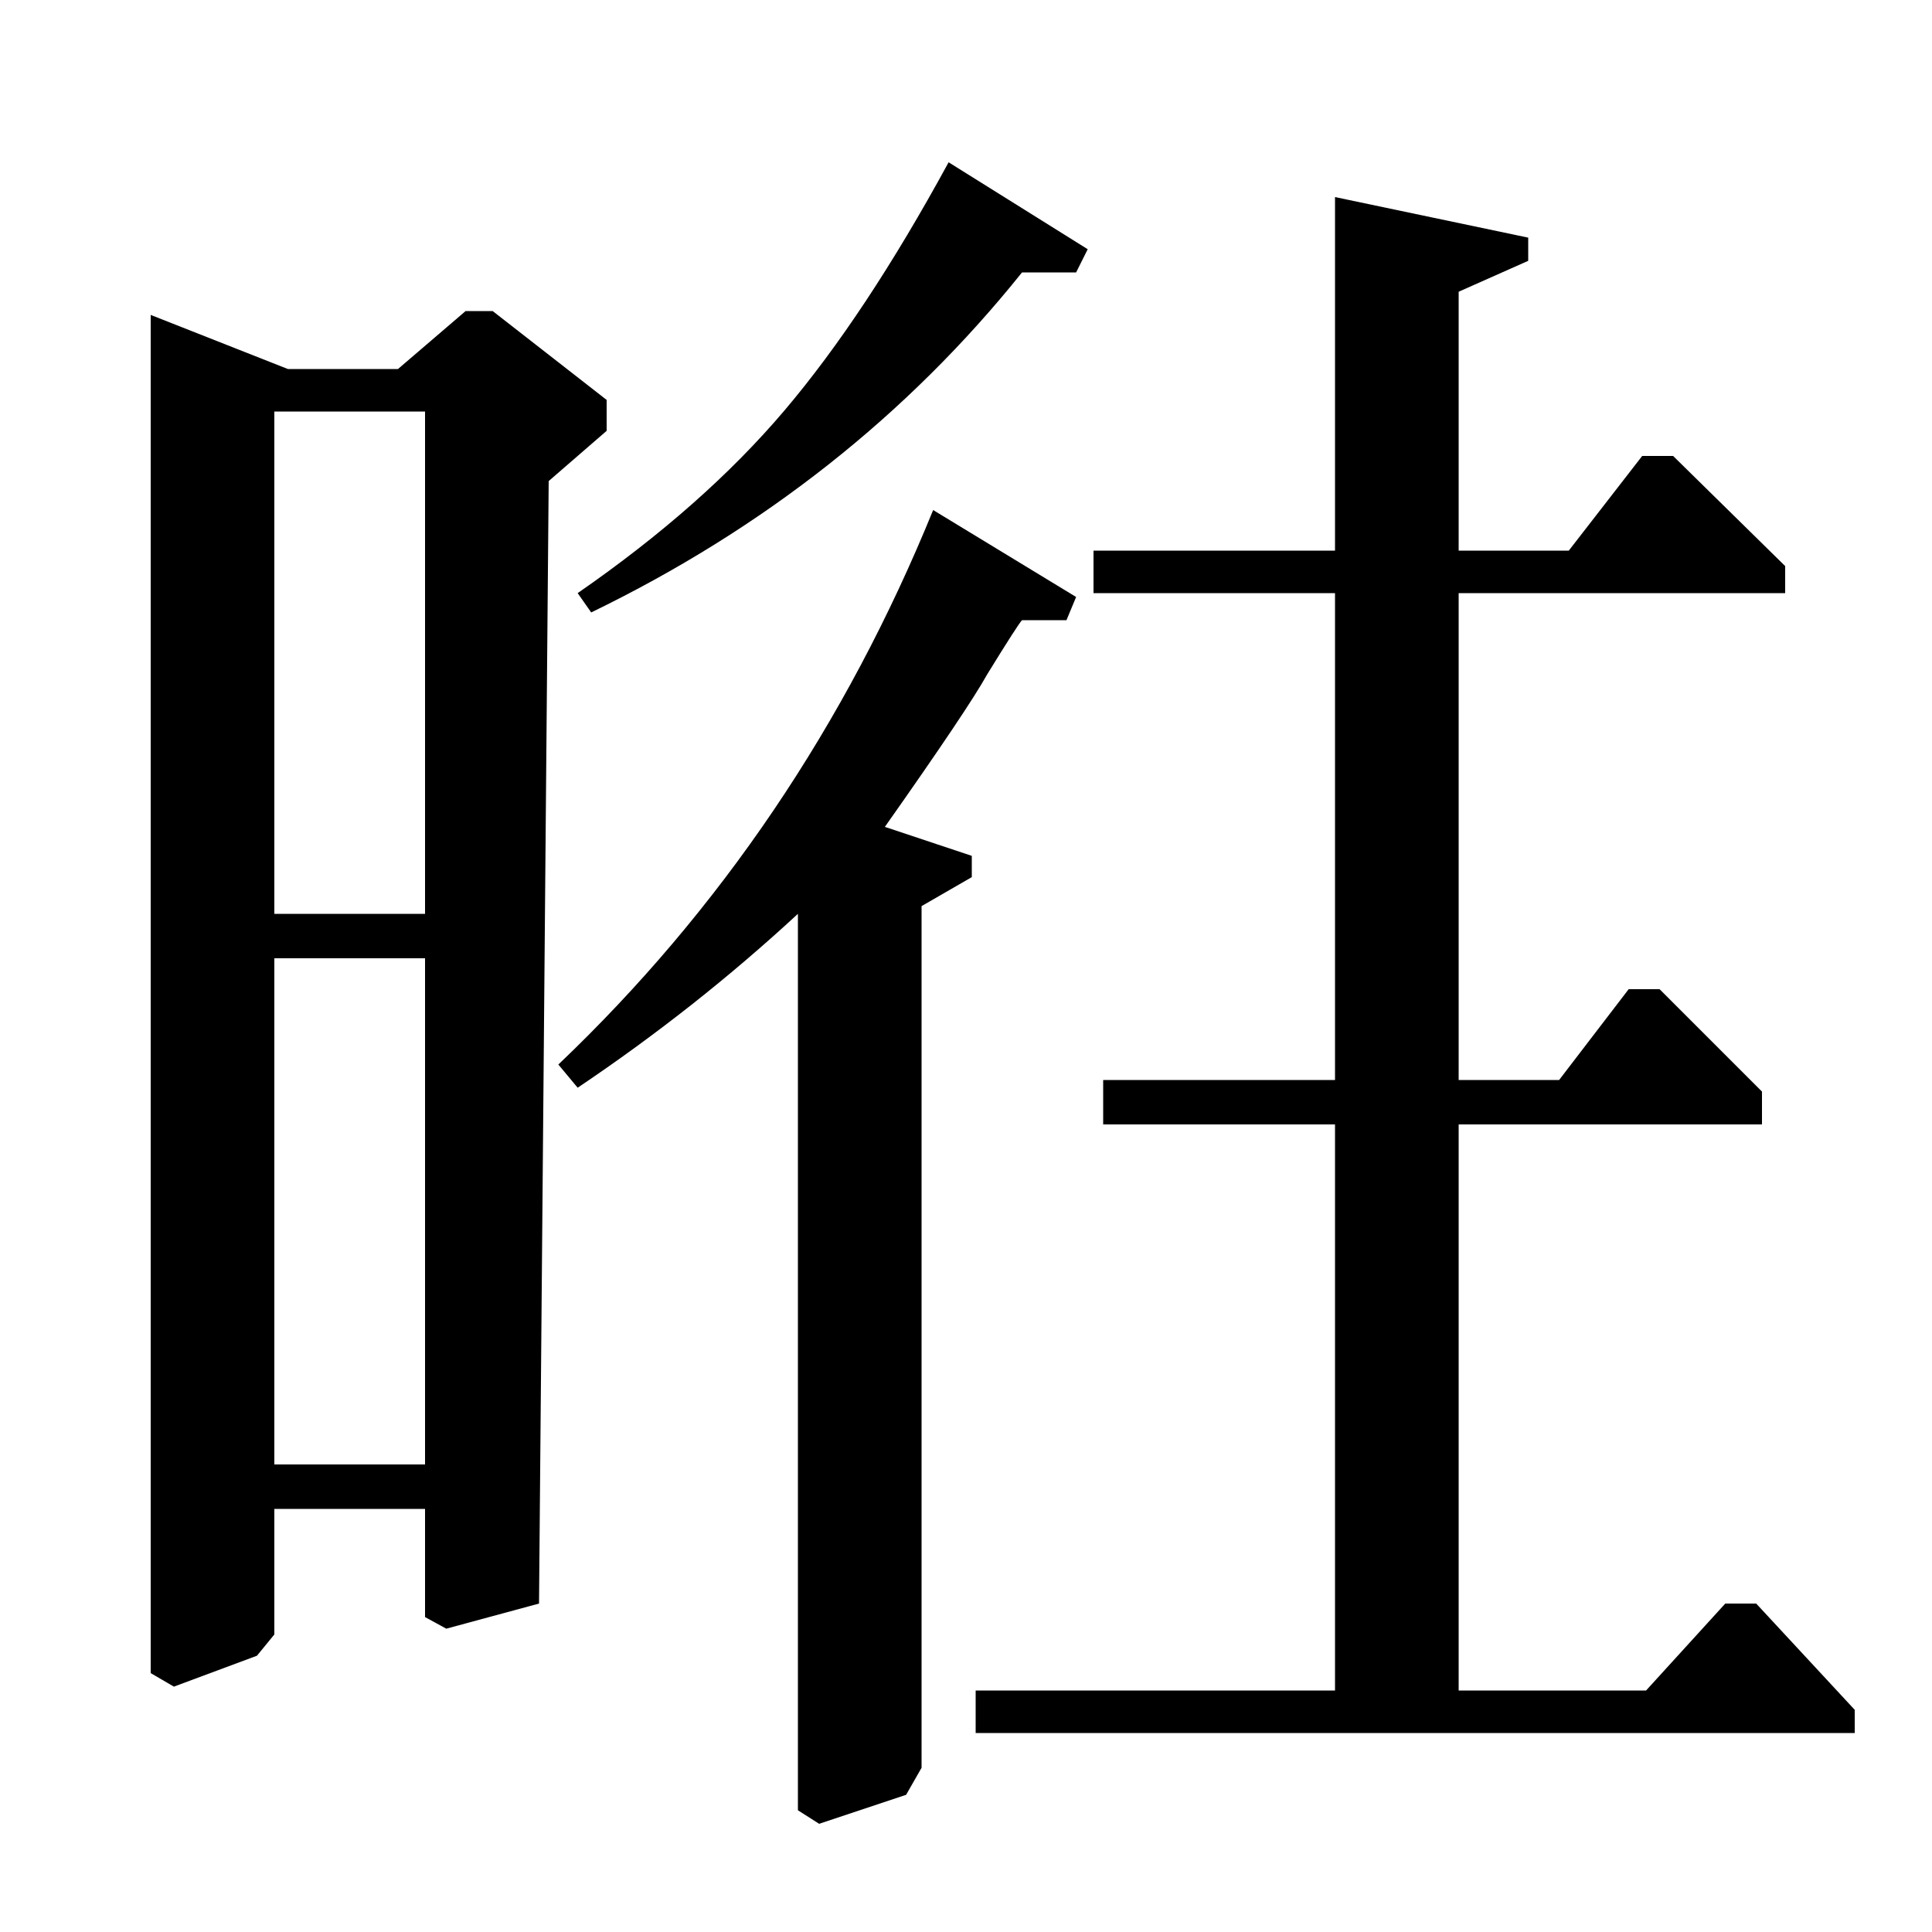 <?xml version="1.0" standalone="no"?>
<!DOCTYPE svg PUBLIC "-//W3C//DTD SVG 1.1//EN" "http://www.w3.org/Graphics/SVG/1.1/DTD/svg11.dtd" >
<svg xmlns="http://www.w3.org/2000/svg" xmlns:xlink="http://www.w3.org/1999/xlink" version="1.1" viewBox="0 -140 1000 1000">
  <g transform="matrix(1 0 0 -1 0 860)">
   <path fill="currentColor"
d="M691 715v183l100 -21v-12l-36 -16v-134h57l38 49h16l58 -57v-14h-169v-252h52l36 47h16l53 -53v-17h-157v-293h97l41 45h16l51 -55v-12h-455v22h186v293h-120v23h120v252h-125v22h125zM557 691l-5 -12h-23q-2 -2 -18 -28q-10 -18 -53 -79l45 -15v-11l-26 -15v-446l-8 -14
l-45 -15l-11 7v464q-53 -49 -114 -90l-10 12q126 120 194 287zM149 809h57l35 30h14l59 -46v-16l-30 -26l-5 -581l-48 -13l-11 6v56h-78v-65l-9 -11l-43 -16l-12 7v703zM220 787h-78v-260h78v260zM220 504h-78v-262h78v262zM306 683l-7 10q65 45 107 94.5t85 128.5l72 -45
l-6 -12h-28q-89 -111 -223 -176z" />
  </g>

</svg>
